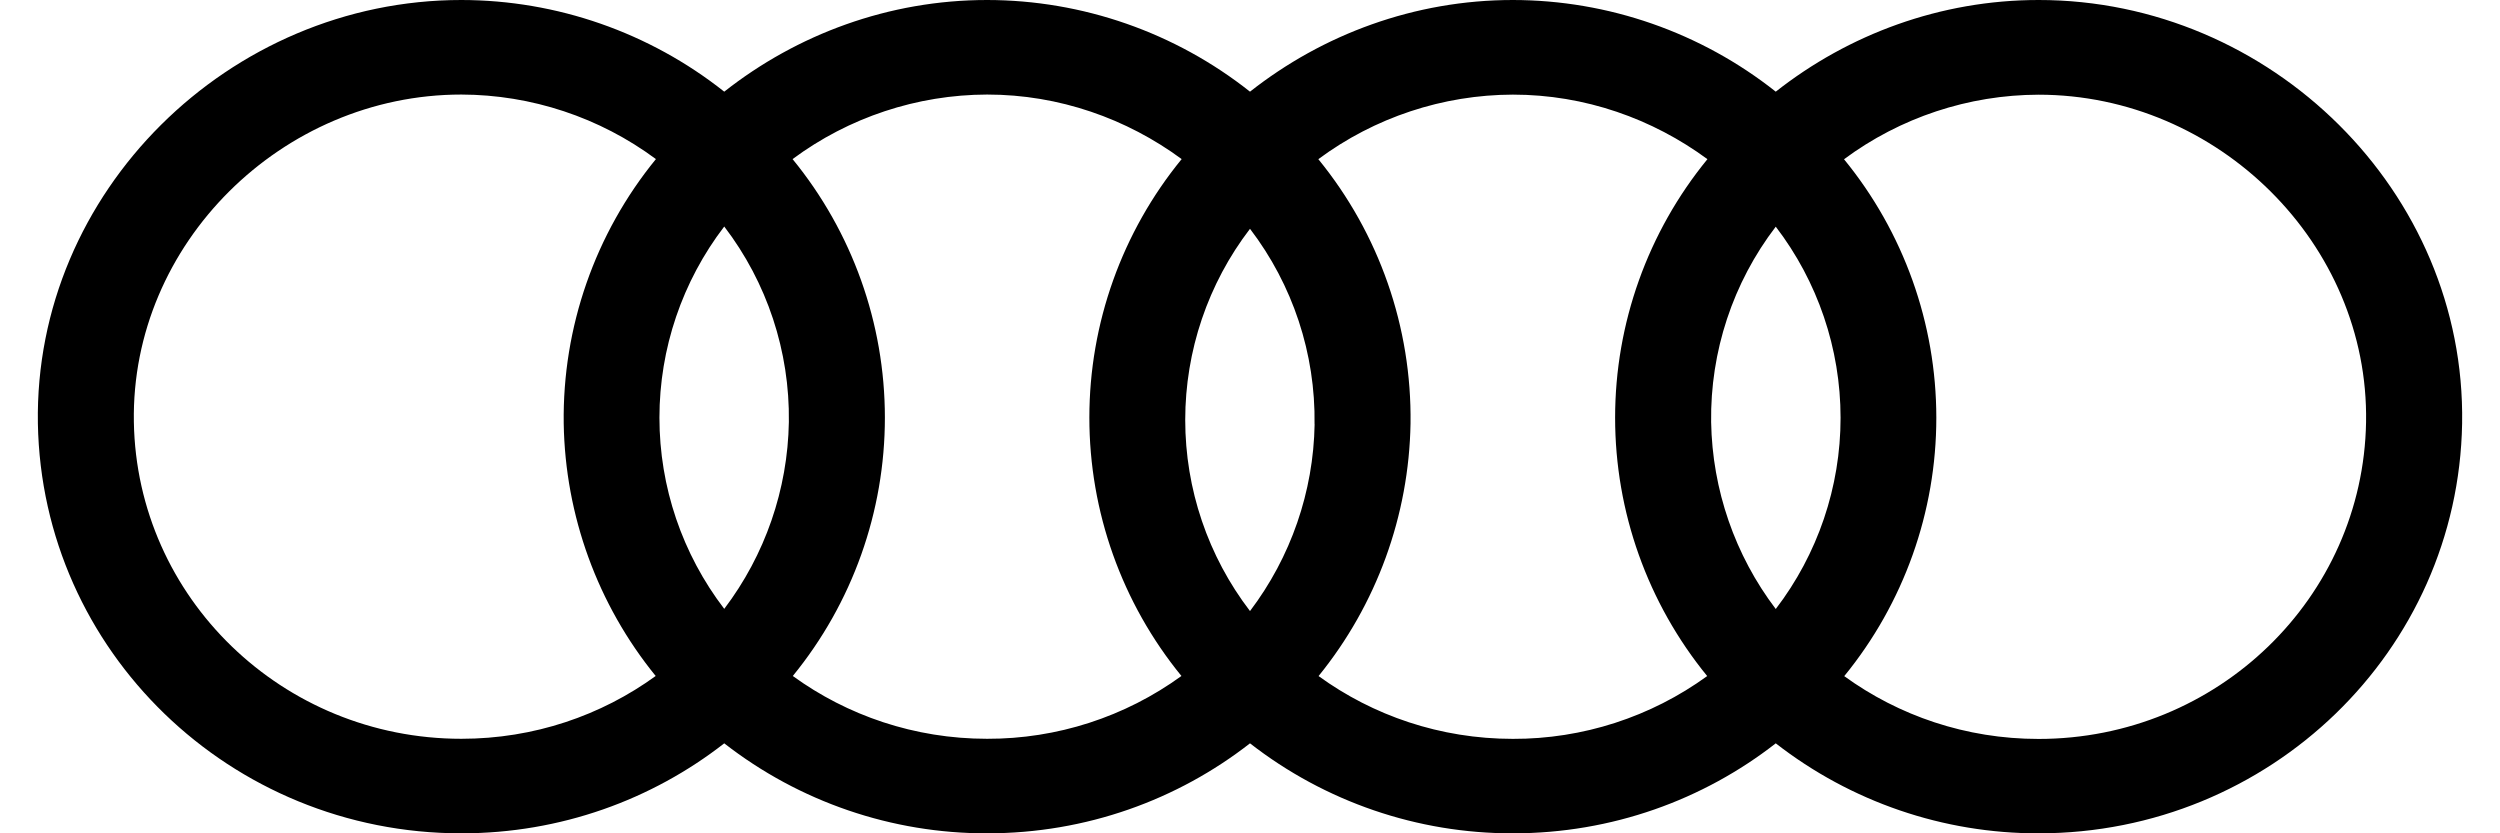 <svg width="66" height="22" viewBox="0 0 66 22" fill="none" xmlns="http://www.w3.org/2000/svg">
<g clip-path="url(#clip0_1204_78)">
<path fill-rule="evenodd" clip-rule="evenodd" d="M12.18 0C6.05 0 0.898 5.06 1 11.18C1.106 17.188 6.08 22 12.18 22C14.8 22 17.212 21.112 19.12 19.624C21.103 21.168 23.546 22.005 26.06 22C28.68 22 31.092 21.112 33 19.624C34.983 21.168 37.426 22.005 39.94 22C42.56 22 44.972 21.112 46.88 19.624C48.863 21.168 51.306 22.005 53.82 22C59.92 22 64.896 17.188 65 11.18C65.102 5.06 59.95 0 53.82 0C51.222 0 48.8 0.908 46.88 2.42C44.905 0.856 42.46 0.003 39.94 0C37.342 0 34.92 0.908 33 2.42C31.025 0.856 28.58 0.003 26.06 0C23.462 0 21.04 0.908 19.12 2.42C17.145 0.856 14.7 0.003 12.18 0ZM26.06 19.504C24.14 19.504 22.366 18.888 20.93 17.846C22.503 15.92 23.362 13.509 23.361 11.022C23.36 8.535 22.499 6.125 20.924 4.2C22.41 3.098 24.21 2.501 26.06 2.496C27.964 2.496 29.748 3.134 31.196 4.2C29.621 6.125 28.76 8.535 28.759 11.022C28.758 13.509 29.617 15.92 31.19 17.846C29.699 18.928 27.902 19.509 26.06 19.504ZM20.826 11.14C20.852 9.277 20.252 7.46 19.12 5.98C18.011 7.429 17.409 9.202 17.409 11.027C17.409 12.852 18.011 14.625 19.12 16.074C20.198 14.652 20.796 12.924 20.826 11.14ZM14.882 11.18C14.847 8.639 15.709 6.168 17.316 4.2C15.83 3.098 14.03 2.501 12.18 2.496C7.446 2.496 3.454 6.432 3.534 11.14C3.612 15.78 7.458 19.504 12.18 19.504C14.1 19.504 15.874 18.888 17.31 17.846C15.776 15.96 14.921 13.611 14.882 11.18ZM37.238 11.182C37.273 8.641 36.411 6.17 34.804 4.202C36.29 3.1 38.09 2.503 39.94 2.498C41.844 2.498 43.628 3.136 45.076 4.202C43.501 6.127 42.64 8.537 42.639 11.024C42.638 13.511 43.497 15.922 45.07 17.848C43.579 18.93 41.782 19.511 39.94 19.506C38.02 19.506 36.246 18.89 34.81 17.848C36.342 15.961 37.197 13.613 37.238 11.182ZM45.174 11.144C45.148 9.281 45.748 7.464 46.88 5.984C47.989 7.433 48.591 9.206 48.591 11.031C48.591 12.856 47.989 14.629 46.88 16.078C45.801 14.656 45.205 12.928 45.174 11.144ZM53.818 19.508C51.898 19.508 50.124 18.892 48.688 17.85C50.261 15.924 51.12 13.513 51.119 11.026C51.118 8.539 50.257 6.129 48.682 4.204C50.168 3.102 51.968 2.505 53.818 2.5C58.552 2.5 62.544 6.436 62.464 11.144C62.386 15.784 58.54 19.508 53.818 19.508ZM34.704 11.202C34.732 9.339 34.131 7.521 33 6.04C31.891 7.488 31.29 9.262 31.29 11.086C31.29 12.91 31.891 14.684 33 16.132C34.078 14.71 34.676 12.982 34.706 11.198" fill="black"/>
</g>
<defs>
<clipPath id="clip0_1204_78">
<rect width="66" height="22" fill="white"/>
</clipPath>
</defs>
</svg>
